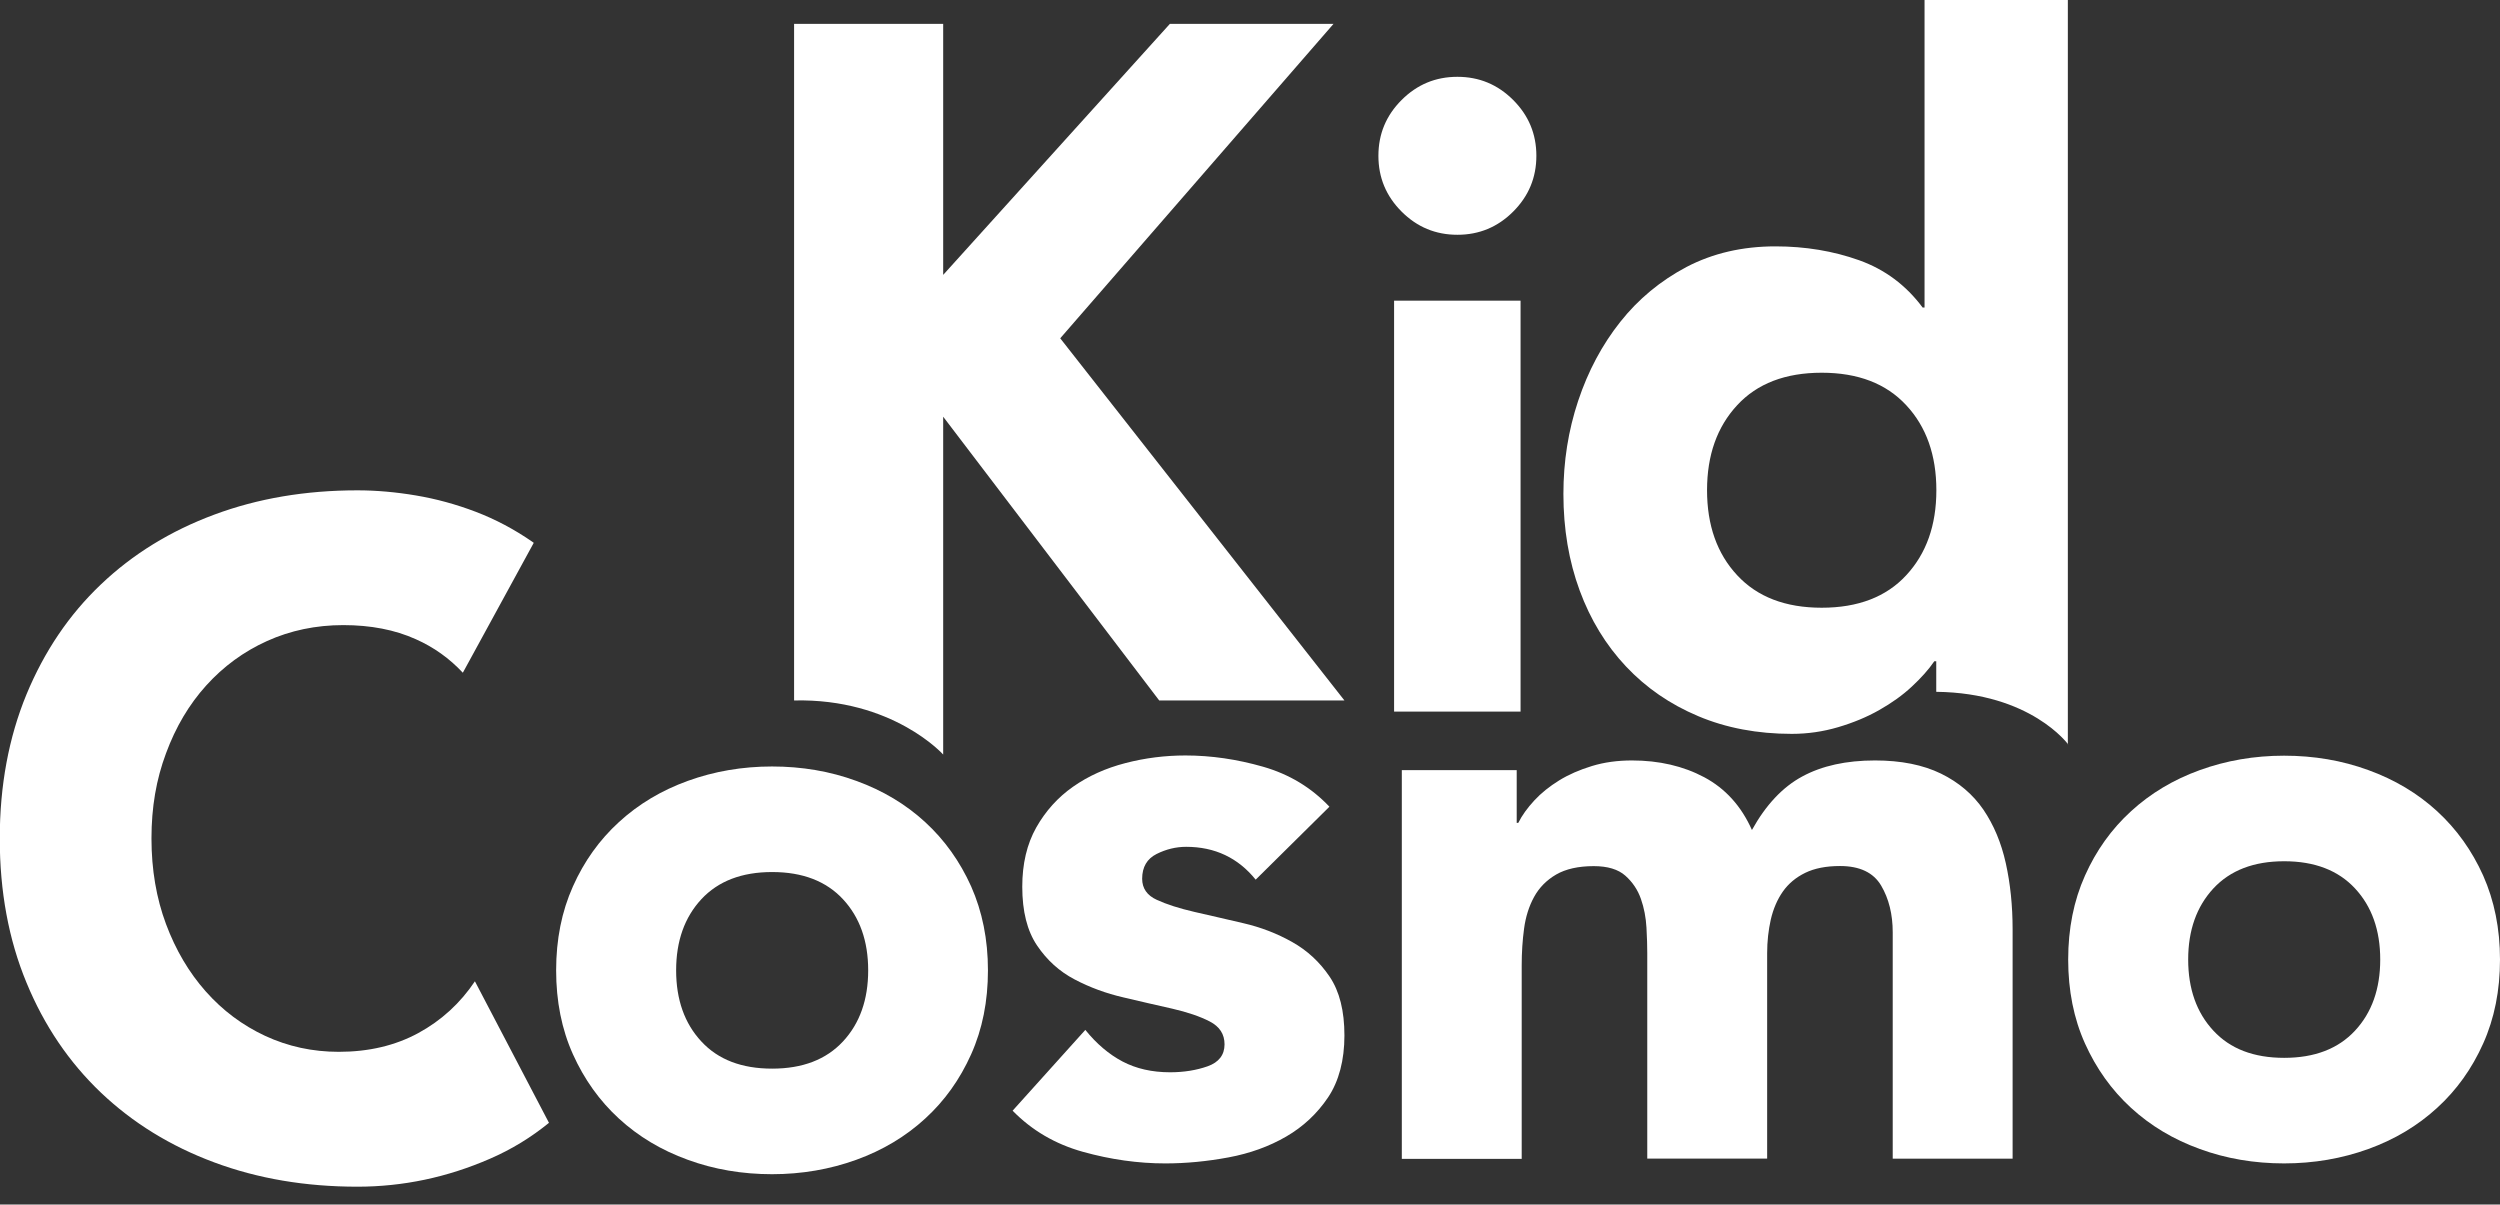 <?xml version="1.0" encoding="UTF-8"?><svg id="b" xmlns="http://www.w3.org/2000/svg" viewBox="0 0 220 106"><rect x="0" y="0" width="220" height="106" fill="#333333" stroke="none"/><path d="M69.88,2.1h13.12v22.09L102.95,2.1h14.4l-24.05,27.67,25.01,31.87h-16.3l-19.01-24.97v29.73s-4.44-4.96-13.12-4.76V2.1Z" fill="#fff"/><path d="M121.3,13.71c0-1.92.68-3.55,2.04-4.91s2.99-2.04,4.91-2.04,3.55.68,4.91,2.04,2.04,2.99,2.04,4.91-.68,3.55-2.04,4.91c-1.36,1.36-2.99,2.04-4.91,2.04s-3.55-.68-4.91-2.04c-1.36-1.36-2.04-2.99-2.04-4.91ZM122.68,26.46h11.13v36.16h-11.13V26.46Z" fill="#fff"/><path d="M182,65.51s-3.28-4.54-11.61-4.63v-2.69h-.17c-.5.73-1.16,1.47-1.98,2.23-.81.76-1.77,1.44-2.86,2.06-1.09.62-2.3,1.12-3.62,1.51-1.32.39-2.68.59-4.08.59-3.03,0-5.78-.52-8.24-1.56-2.47-1.04-4.58-2.49-6.35-4.37-1.77-1.88-3.13-4.11-4.08-6.69-.95-2.58-1.43-5.41-1.43-8.49,0-2.86.43-5.59,1.3-8.2.87-2.61,2.1-4.92,3.7-6.94,1.6-2.02,3.55-3.63,5.84-4.84,2.3-1.2,4.9-1.81,7.82-1.81,2.63,0,5.09.41,7.36,1.22,2.27.81,4.13,2.2,5.59,4.16h.17V0h12.61v65.51ZM170.4,43.14c0-3.08-.88-5.58-2.65-7.48-1.77-1.91-4.25-2.86-7.44-2.86s-5.68.95-7.44,2.86c-1.77,1.91-2.65,4.4-2.65,7.48s.88,5.58,2.65,7.48c1.77,1.91,4.25,2.86,7.44,2.86s5.68-.95,7.44-2.86c1.77-1.91,2.65-4.4,2.65-7.48Z" fill="#fff"/><path d="M48.94,85.39c0-2.72.49-5.18,1.48-7.39.98-2.2,2.33-4.09,4.05-5.66,1.71-1.57,3.73-2.78,6.05-3.62,2.32-.84,4.8-1.27,7.42-1.27s5.1.42,7.42,1.27c2.32.84,4.34,2.05,6.05,3.62,1.71,1.57,3.06,3.46,4.05,5.66.98,2.21,1.48,4.67,1.48,7.39s-.49,5.18-1.48,7.39c-.99,2.21-2.33,4.09-4.05,5.66-1.71,1.57-3.73,2.78-6.05,3.62s-4.8,1.27-7.42,1.27-5.1-.42-7.42-1.27c-2.32-.84-4.34-2.05-6.05-3.62-1.71-1.57-3.06-3.46-4.05-5.66-.99-2.2-1.48-4.67-1.48-7.39ZM59.5,85.39c0,2.58.74,4.67,2.22,6.26,1.48,1.6,3.55,2.39,6.23,2.39s4.75-.8,6.23-2.39c1.48-1.59,2.22-3.68,2.22-6.26s-.74-4.67-2.22-6.26c-1.48-1.59-3.55-2.39-6.23-2.39s-4.75.8-6.23,2.39c-1.48,1.6-2.22,3.68-2.22,6.26Z" fill="#fff"/><path d="M110.5,77.41c-1.55-1.92-3.59-2.89-6.12-2.89-.89,0-1.76.21-2.6.63s-1.27,1.15-1.27,2.18c0,.84.43,1.47,1.3,1.86.87.4,1.97.75,3.31,1.06,1.34.31,2.77.63,4.29.99,1.52.35,2.96.9,4.29,1.65,1.34.75,2.44,1.77,3.31,3.06.87,1.29,1.3,3.01,1.3,5.17s-.48,4.02-1.44,5.45c-.96,1.43-2.19,2.58-3.69,3.45-1.5.87-3.19,1.48-5.07,1.83-1.88.35-3.73.53-5.56.53-2.39,0-4.81-.34-7.25-1.02-2.44-.68-4.5-1.89-6.19-3.62l6.4-7.11c.98,1.22,2.08,2.15,3.27,2.78,1.2.63,2.59.95,4.19.95,1.22,0,2.32-.18,3.31-.53.98-.35,1.48-1,1.48-1.93,0-.89-.43-1.56-1.3-2.01-.87-.45-1.97-.82-3.31-1.13-1.34-.3-2.77-.63-4.29-.99-1.52-.35-2.96-.88-4.29-1.58-1.34-.7-2.44-1.7-3.31-2.99-.87-1.29-1.3-3.01-1.3-5.17,0-2.02.41-3.75,1.23-5.21.82-1.45,1.9-2.65,3.24-3.59,1.34-.94,2.87-1.63,4.61-2.08,1.73-.45,3.49-.67,5.28-.67,2.25,0,4.53.33,6.83.99,2.3.66,4.24,1.83,5.84,3.52l-6.47,6.4Z" fill="#fff"/><path d="M123.34,67.77h10.13v4.64h.14c.33-.66.8-1.31,1.41-1.97.61-.66,1.34-1.24,2.18-1.76.84-.52,1.81-.94,2.89-1.27,1.08-.33,2.25-.49,3.52-.49,2.39,0,4.51.49,6.37,1.48,1.85.99,3.25,2.53,4.19,4.64,1.22-2.2,2.7-3.78,4.43-4.71,1.73-.94,3.87-1.41,6.4-1.41,2.3,0,4.23.39,5.81,1.16,1.57.77,2.81,1.83,3.73,3.17.91,1.34,1.57,2.91,1.97,4.71.4,1.81.6,3.74.6,5.81v20.19h-10.55v-19.91c0-1.59-.34-2.97-1.02-4.12-.68-1.15-1.89-1.72-3.62-1.72-1.22,0-2.24.2-3.06.6-.82.4-1.48.95-1.97,1.65s-.84,1.52-1.06,2.46c-.21.94-.32,1.92-.32,2.96v18.08h-10.55v-18.08c0-.61-.02-1.36-.07-2.25-.05-.89-.21-1.73-.49-2.53-.28-.8-.74-1.48-1.37-2.04-.63-.56-1.56-.84-2.78-.84-1.36,0-2.46.25-3.31.74-.84.49-1.49,1.15-1.94,1.97-.45.82-.74,1.75-.88,2.78-.14,1.03-.21,2.11-.21,3.24v17.03h-10.55v-34.2Z" fill="#fff"/><path d="M182,84.44c0-2.72.49-5.18,1.48-7.39.98-2.2,2.33-4.09,4.05-5.66,1.71-1.57,3.73-2.78,6.05-3.62,2.32-.84,4.8-1.27,7.42-1.27s5.1.42,7.42,1.27c2.32.84,4.34,2.05,6.05,3.62,1.71,1.57,3.06,3.46,4.05,5.66.98,2.21,1.48,4.67,1.48,7.39s-.49,5.18-1.48,7.39c-.99,2.21-2.33,4.09-4.05,5.66-1.71,1.57-3.73,2.78-6.05,3.62s-4.8,1.27-7.42,1.27-5.1-.42-7.42-1.27c-2.32-.84-4.34-2.05-6.05-3.62-1.71-1.57-3.06-3.46-4.05-5.66-.99-2.2-1.48-4.67-1.48-7.39ZM192.56,84.44c0,2.58.74,4.67,2.22,6.26,1.48,1.6,3.55,2.39,6.23,2.39s4.75-.8,6.23-2.39c1.48-1.59,2.22-3.68,2.22-6.26s-.74-4.67-2.22-6.26c-1.48-1.59-3.55-2.39-6.23-2.39s-4.75.8-6.23,2.39c-1.48,1.6-2.22,3.68-2.22,6.26Z" fill="#fff"/><path d="M41.81,86.33c-1.31,1.96-2.98,3.48-5,4.58-2.03,1.1-4.36,1.65-7,1.65-2.31,0-4.46-.47-6.47-1.4-2-.93-3.75-2.24-5.23-3.91-1.48-1.67-2.65-3.65-3.5-5.93-.85-2.28-1.28-4.79-1.28-7.54s.42-5.19,1.28-7.49c.85-2.31,2.03-4.3,3.54-5.97,1.51-1.67,3.29-2.98,5.35-3.91,2.06-.93,4.3-1.4,6.71-1.4s4.54.41,6.38,1.24c1.6.71,2.97,1.7,4.14,2.95l6.24-11.43s-.08-.06-.12-.09c-1.59-1.1-3.25-1.98-4.98-2.64-1.73-.66-3.49-1.14-5.27-1.44-1.78-.3-3.5-.45-5.15-.45-4.56,0-8.76.71-12.6,2.14-3.84,1.43-7.17,3.47-9.97,6.14-2.8,2.66-4.98,5.89-6.55,9.68-1.56,3.79-2.35,8.02-2.35,12.68s.78,8.89,2.35,12.68c1.56,3.79,3.75,7.01,6.55,9.68,2.8,2.66,6.12,4.71,9.97,6.14,3.84,1.43,8.04,2.14,12.6,2.14,4.01,0,7.91-.82,11.69-2.47,1.89-.82,3.61-1.88,5.17-3.15l-6.52-12.46Z" fill="#fff"/></svg>
